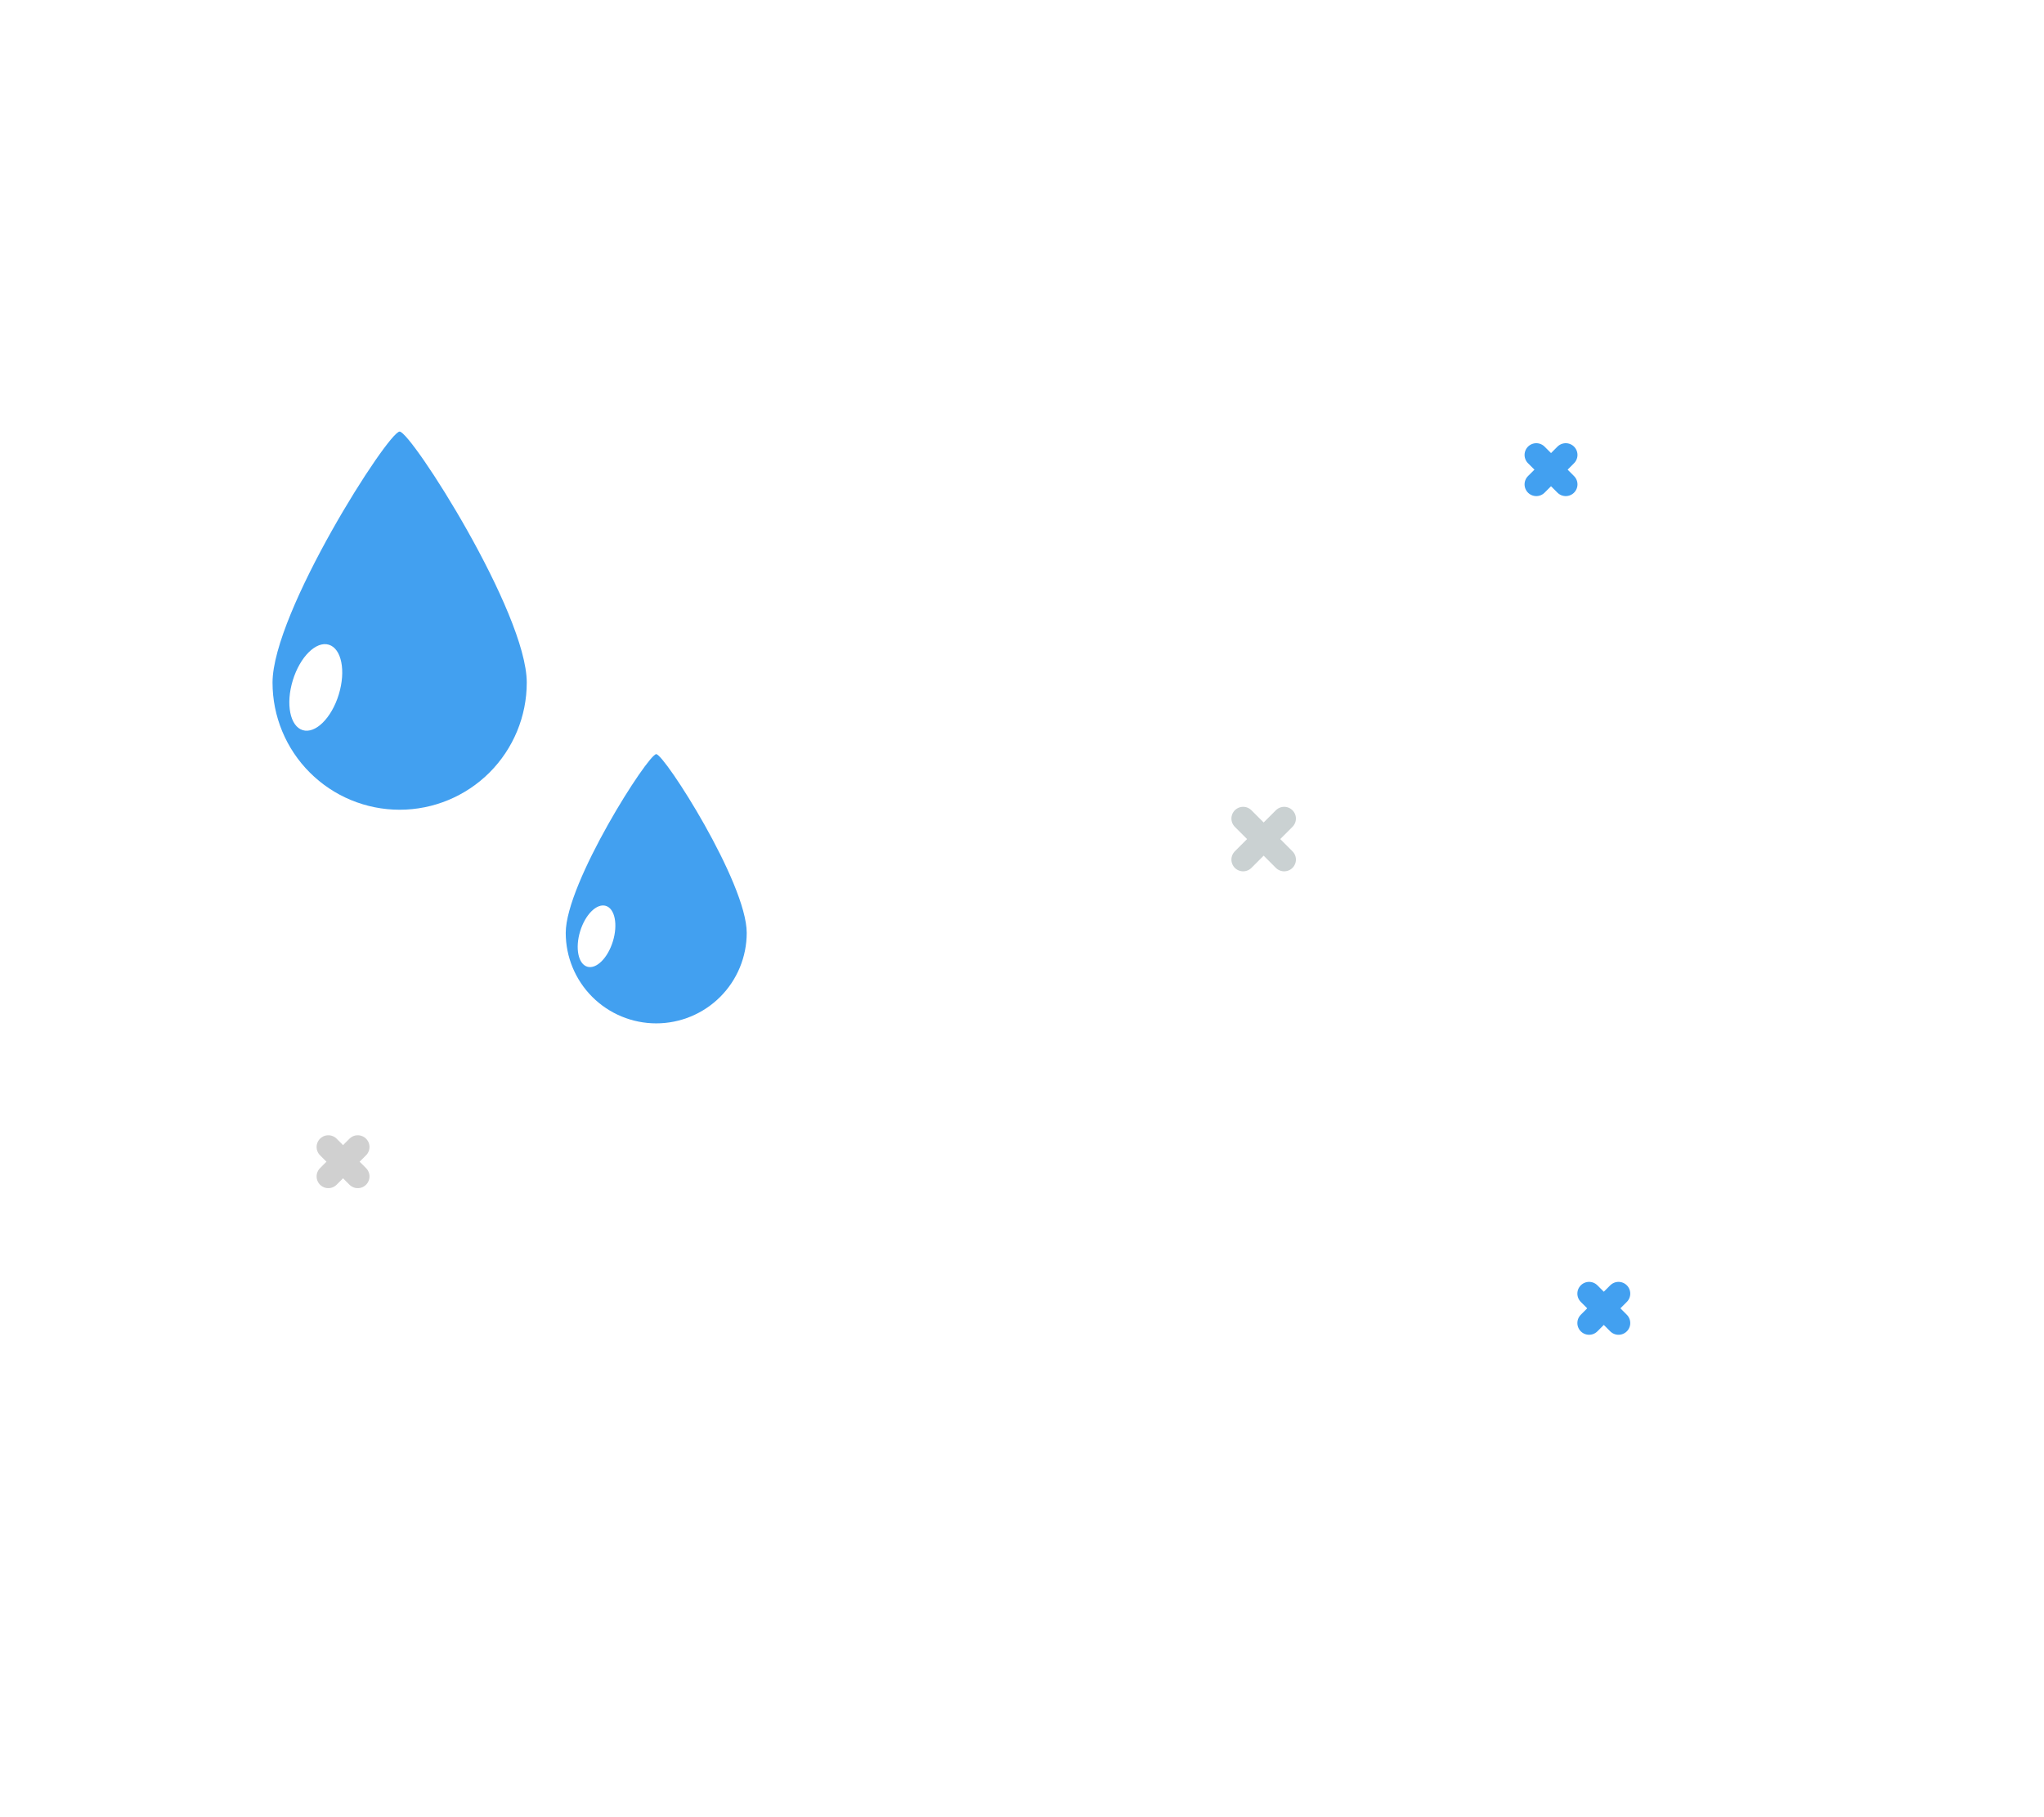 <svg width="90" height="80" viewBox="0 0 90 80" fill="none" xmlns="http://www.w3.org/2000/svg">
<path d="M40.877 25.616C40.877 25.616 43.398 29.034 45.368 28.921C47.838 28.776 48.26 25.797 50.55 25.616C52.945 25.652 53.19 28.741 55.786 28.921C58.113 28.88 59.098 25.673 61.316 25.616C63.534 25.56 65.897 28.921 65.897 28.921" stroke="white" stroke-width="3.913" stroke-linecap="round"/>
<path d="M39.325 46.272C39.325 46.272 43.12 49.69 46.088 49.577C49.806 49.432 50.444 46.453 53.89 46.272C57.497 46.308 57.866 49.396 61.775 49.577C65.278 49.535 66.762 46.328 70.101 46.272C73.44 46.216 77 49.577 77 49.577" stroke="white" stroke-width="3.913" stroke-linecap="round"/>
<path d="M17.636 57.891C17.636 57.891 21.432 61.309 24.399 61.196C28.117 61.051 28.755 58.072 32.201 57.891C35.808 57.927 36.178 61.015 40.087 61.196C43.59 61.154 45.074 57.947 48.413 57.891C51.752 57.835 55.311 61.196 55.311 61.196" stroke="white" stroke-width="3.913" stroke-linecap="round"/>
<g filter="url(#filter0_f_85_404)">
<path d="M56.544 36.036L54.737 37.843" stroke="#CAD1D2" stroke-width="1.033" stroke-linecap="round"/>
<path d="M54.737 36.036L56.544 37.843" stroke="#CAD1D2" stroke-width="1.033" stroke-linecap="round"/>
<path d="M71.266 56.95L69.97 58.246" stroke="#42A0F0" stroke-width="1.033" stroke-linecap="round"/>
<path d="M69.97 56.95L71.266 58.246" stroke="#42A0F0" stroke-width="1.033" stroke-linecap="round"/>
<path d="M15.753 50.495L14.457 51.791" stroke="#D0D0D0" stroke-width="1.033" stroke-linecap="round"/>
<path d="M14.457 50.495L15.753 51.791" stroke="#D0D0D0" stroke-width="1.033" stroke-linecap="round"/>
<path d="M68.942 20.028L67.645 21.324" stroke="#42A0F0" stroke-width="1.033" stroke-linecap="round"/>
<path d="M67.645 20.028L68.942 21.324" stroke="#42A0F0" stroke-width="1.033" stroke-linecap="round"/>
</g>
<path d="M17.597 19C18.099 19.006 23.194 26.96 23.194 30.051C23.194 31.535 22.604 32.959 21.555 34.009C20.505 35.058 19.082 35.648 17.597 35.648C16.113 35.648 14.689 35.059 13.64 34.009C12.59 32.96 12 31.536 12 30.052C12 26.96 17.095 18.995 17.597 19Z" fill="#42A0F0"/>
<path d="M13.329 32.144C13.889 32.315 14.6 31.611 14.917 30.573C15.235 29.534 15.039 28.554 14.479 28.383C13.92 28.212 13.209 28.915 12.892 29.953C12.574 30.992 12.77 31.973 13.329 32.144Z" fill="white"/>
<path d="M28.895 33.201C29.252 33.205 32.879 38.868 32.879 41.069C32.879 42.125 32.459 43.139 31.712 43.886C30.965 44.633 29.951 45.053 28.895 45.053C27.838 45.053 26.824 44.633 26.077 43.886C25.33 43.139 24.91 42.125 24.91 41.069C24.91 38.868 28.537 33.197 28.895 33.201Z" fill="#42A0F0"/>
<path d="M25.857 42.558C26.255 42.679 26.761 42.179 26.987 41.439C27.213 40.7 27.074 40.002 26.676 39.88C26.277 39.758 25.771 40.259 25.545 40.998C25.319 41.738 25.459 42.436 25.857 42.558Z" fill="white"/>
<defs>
<filter id="filter0_f_85_404" x="13.424" y="18.995" width="58.875" height="40.284" filterUnits="userSpaceOnUse" color-interpolation-filters="sRGB">
<feFlood flood-opacity="0" result="BackgroundImageFix"/>
<feBlend mode="normal" in="SourceGraphic" in2="BackgroundImageFix" result="shape"/>
<feGaussianBlur stdDeviation="0.258" result="effect1_foregroundBlur_85_404"/>
</filter>
</defs>
</svg>
